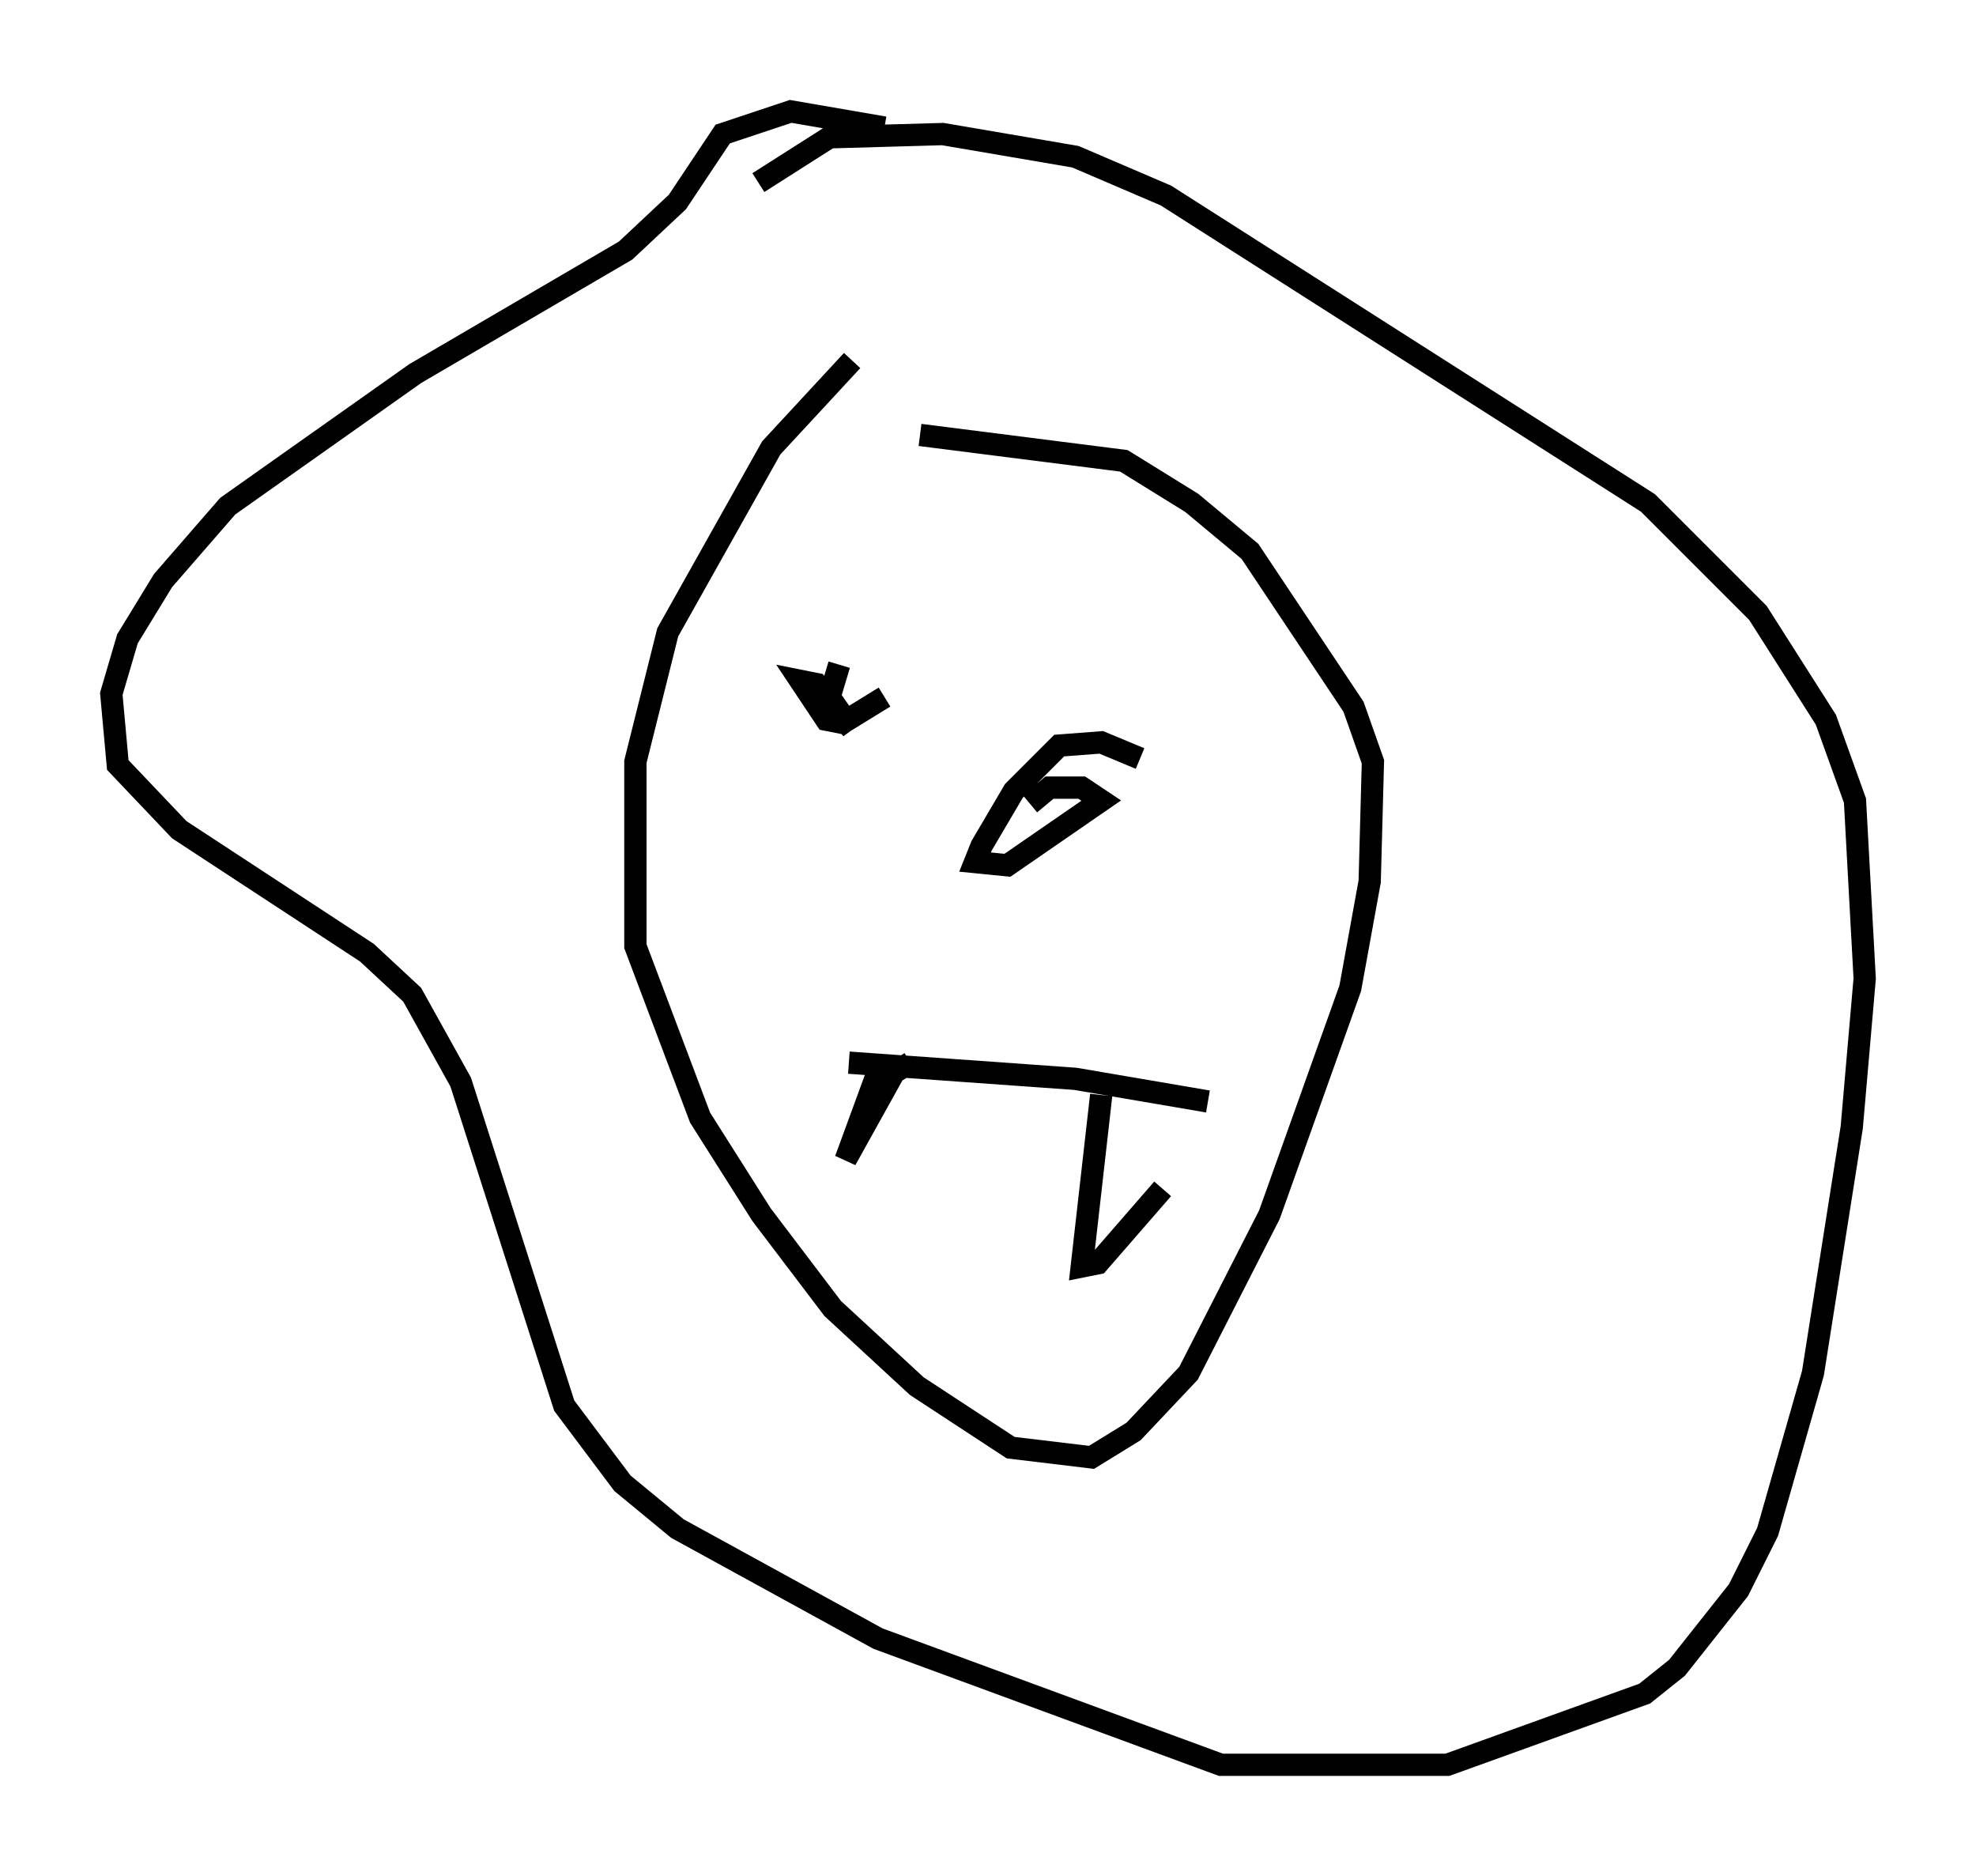 <?xml version="1.0" encoding="utf-8" ?>
<svg baseProfile="full" height="84.223" version="1.1" width="88.726" xmlns="http://www.w3.org/2000/svg" xmlns:ev="http://www.w3.org/2001/xml-events" xmlns:xlink="http://www.w3.org/1999/xlink"><defs /><rect fill="white" height="84.223" width="88.726" x="0" y="0" /><path d="M40.441, 15.313 m-2.179, 0.872 l-3.631, 3.922 -4.648, 8.279 l-1.453, 5.81 0.0, 8.279 l2.905, 7.698 2.76, 4.358 l3.196, 4.212 3.777, 3.486 l4.212, 2.76 3.631, 0.436 l1.888, -1.162 2.469, -2.615 l3.631, -7.117 3.631, -10.168 l0.872, -4.793 0.145, -5.374 l-0.872, -2.469 -4.648, -6.972 l-2.615, -2.179 -3.05, -1.888 l-9.151, -1.162 m-1.598, -13.799 l-4.212, -0.726 -3.05, 1.017 l-2.034, 3.05 -2.324, 2.179 l-9.441, 5.52 -8.425, 5.955 l-2.905, 3.341 -1.598, 2.615 l-0.726, 2.469 0.291, 3.196 l2.76, 2.905 8.425, 5.52 l2.034, 1.888 2.179, 3.922 l4.648, 14.525 2.615, 3.486 l2.469, 2.034 9.006, 4.939 l15.397, 5.665 10.168, 0.0 l8.86, -3.196 1.453, -1.162 l2.76, -3.486 1.307, -2.615 l2.034, -7.117 1.743, -11.039 l0.581, -6.682 -0.436, -7.989 l-1.307, -3.631 -3.05, -4.793 l-4.939, -4.939 -21.642, -13.799 l-4.067, -1.743 -5.955, -1.017 l-5.084, 0.145 -3.196, 2.034 m3.631, 21.642 l-0.436, 1.453 1.017, 1.453 l-1.598, -2.034 -0.726, -0.145 l1.162, 1.743 0.726, 0.145 l1.888, -1.162 m11.475, 2.76 l-1.743, -0.726 -1.888, 0.145 l-2.034, 2.034 -1.453, 2.469 l-0.291, 0.726 1.453, 0.145 l4.212, -2.905 -0.872, -0.581 l-1.453, 0.0 -0.872, 0.726 m-8.134, 11.62 l10.168, 0.726 5.955, 1.017 m-14.67, -1.743 l-1.598, 4.358 2.179, -3.922 l0.726, -0.436 m8.57, 1.453 l-0.872, 7.698 0.726, -0.145 l2.905, -3.341 " fill="none" stroke="black" stroke-width="1" /></svg>